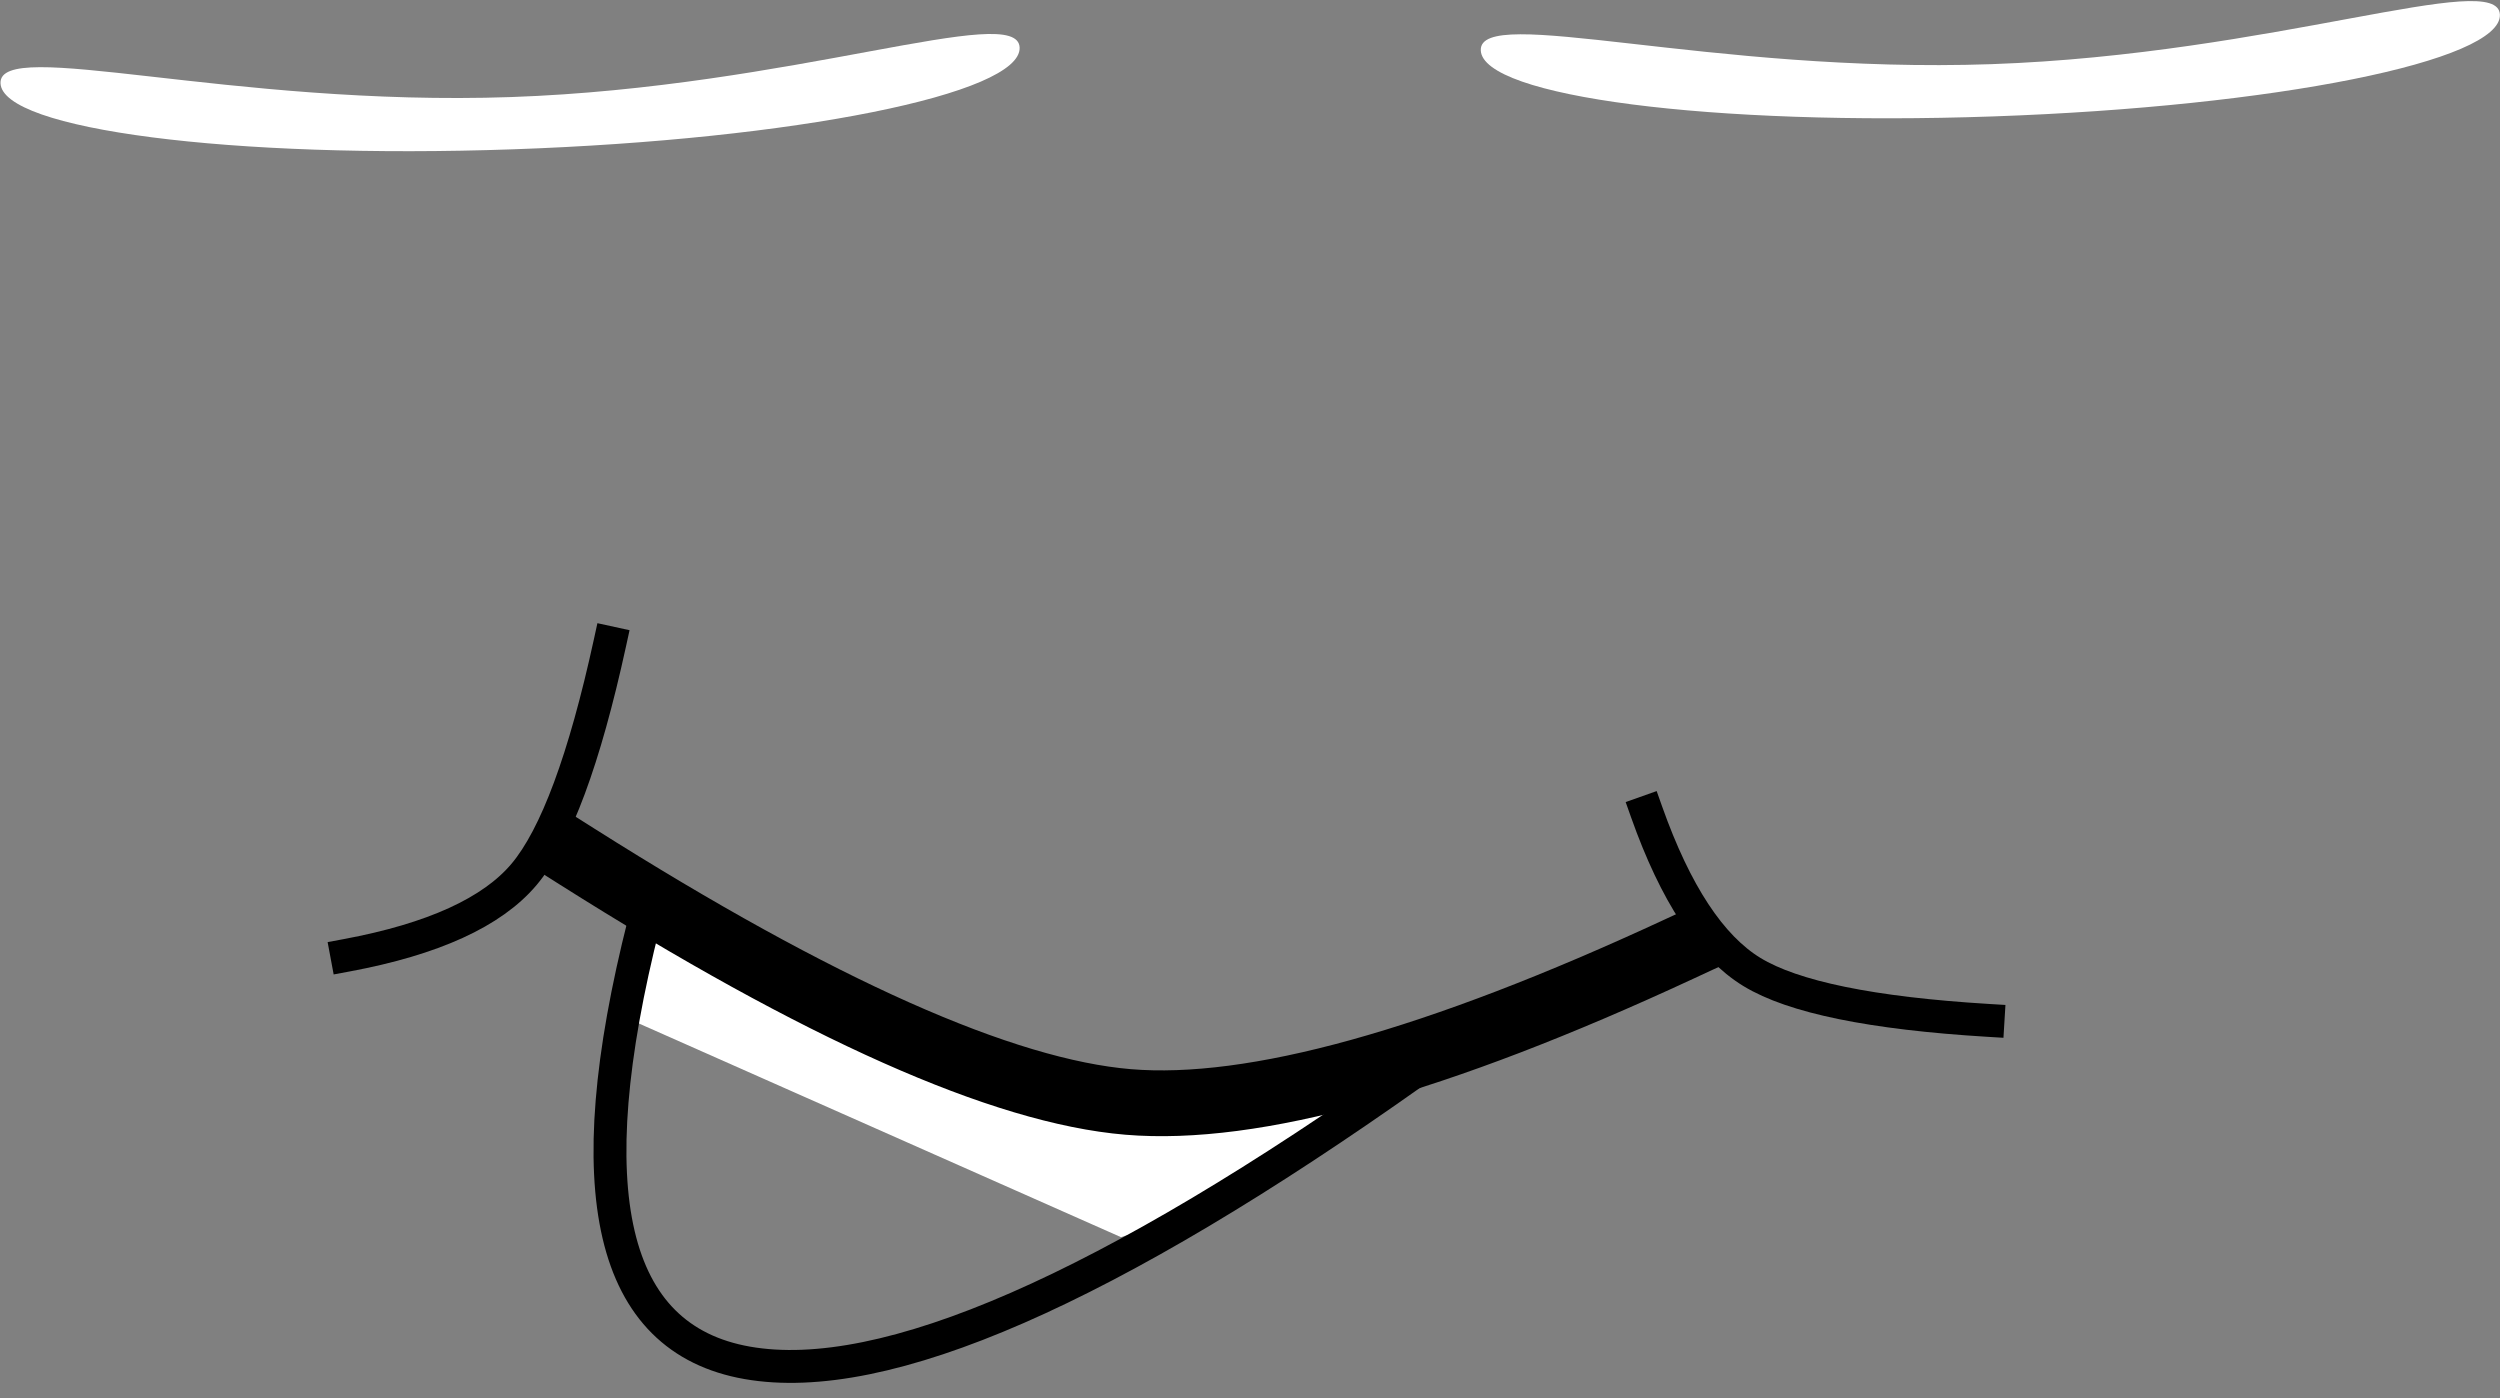 <?xml version="1.0" encoding="UTF-8"?>
<svg width="152px" height="85px" viewBox="0 0 152 85" version="1.1" xmlns="http://www.w3.org/2000/svg" xmlns:xlink="http://www.w3.org/1999/xlink">
    <rect x="0" y="0" width="152" height="85" fill="#808080" stroke="none"/>
    <!-- Generator: Sketch 64 (93537) - https://sketch.com -->
    <title>small face</title>
    <desc>Created with Sketch.</desc>
    <g id="Page-1" stroke="none" stroke-width="1" fill="none" fill-rule="evenodd">
        <g id="Mobile" transform="translate(-116, -93)">
            <g id="small-face" transform="translate(115.086, 92.08)">
                <g id="mouth" transform="translate(22, 40)">
                    <path d="M0,19 C5.248,18.021 8.84,16.381 10.776,14.083 C12.712,11.784 14.453,7.09 16,0" id="Line-2" stroke="#000000" stroke-width="2" stroke-linecap="square"></path>
                    <path d="M81.531,25.886 C86.694,24.927 90.229,23.327 92.135,21.087 C94.042,18.846 95.759,14.273 97.287,7.367" id="Line-2-Copy" stroke="#000000" stroke-width="2" stroke-linecap="square" transform="translate(89.409, 16.626) rotate(81) translate(-89.409, -16.626) "></path>
                    <path d="M17,28.728 C25.711,29.093 32.446,28.842 37.203,27.976 C41.96,27.11 50.155,22.451 61.789,14 C59.976,18.515 58.455,21.824 57.225,23.928 C55.995,26.033 54.264,28.289 52.031,30.696 L18.171,34.312 L17,28.728 Z" id="Rectangle" fill="#FFFFFF" transform="translate(39.394, 24.156) rotate(30) translate(-39.394, -24.156) "></path>
                    <path d="M18.076,17 C13.917,33.386 16.007,42.314 24.347,43.781 C32.688,45.249 46.238,39.327 65,26.014" id="Line-3" stroke="#000000" stroke-width="2" stroke-linecap="square"></path>
                    <path d="M14,13 C28.717,22.306 39.883,27.278 47.5,27.918 C55.117,28.557 66.283,25.46 81,18.625" id="Line" stroke="#000000" stroke-width="4" stroke-linecap="square"></path>
                </g>
                <path d="M32,10 C49.121,10 63,7.714 63,4.895 C63,2.075 49.121,6.821 32,6.821 C14.879,6.821 1,2.075 1,4.895 C1,7.714 14.879,10 32,10 Z" id="Oval" fill="#FFFFFF" transform="translate(32, 7) rotate(-2) translate(-32, -7) "></path>
                <path d="M122,8 C139.121,8 153,5.714 153,2.895 C153,0.075 139.121,4.821 122,4.821 C104.879,4.821 91,0.075 91,2.895 C91,5.714 104.879,8 122,8 Z" id="Oval-Copy" fill="#FFFFFF" transform="translate(122, 5) rotate(-2) translate(-122, -5) "></path>
            </g>
        </g>
    </g>
</svg>